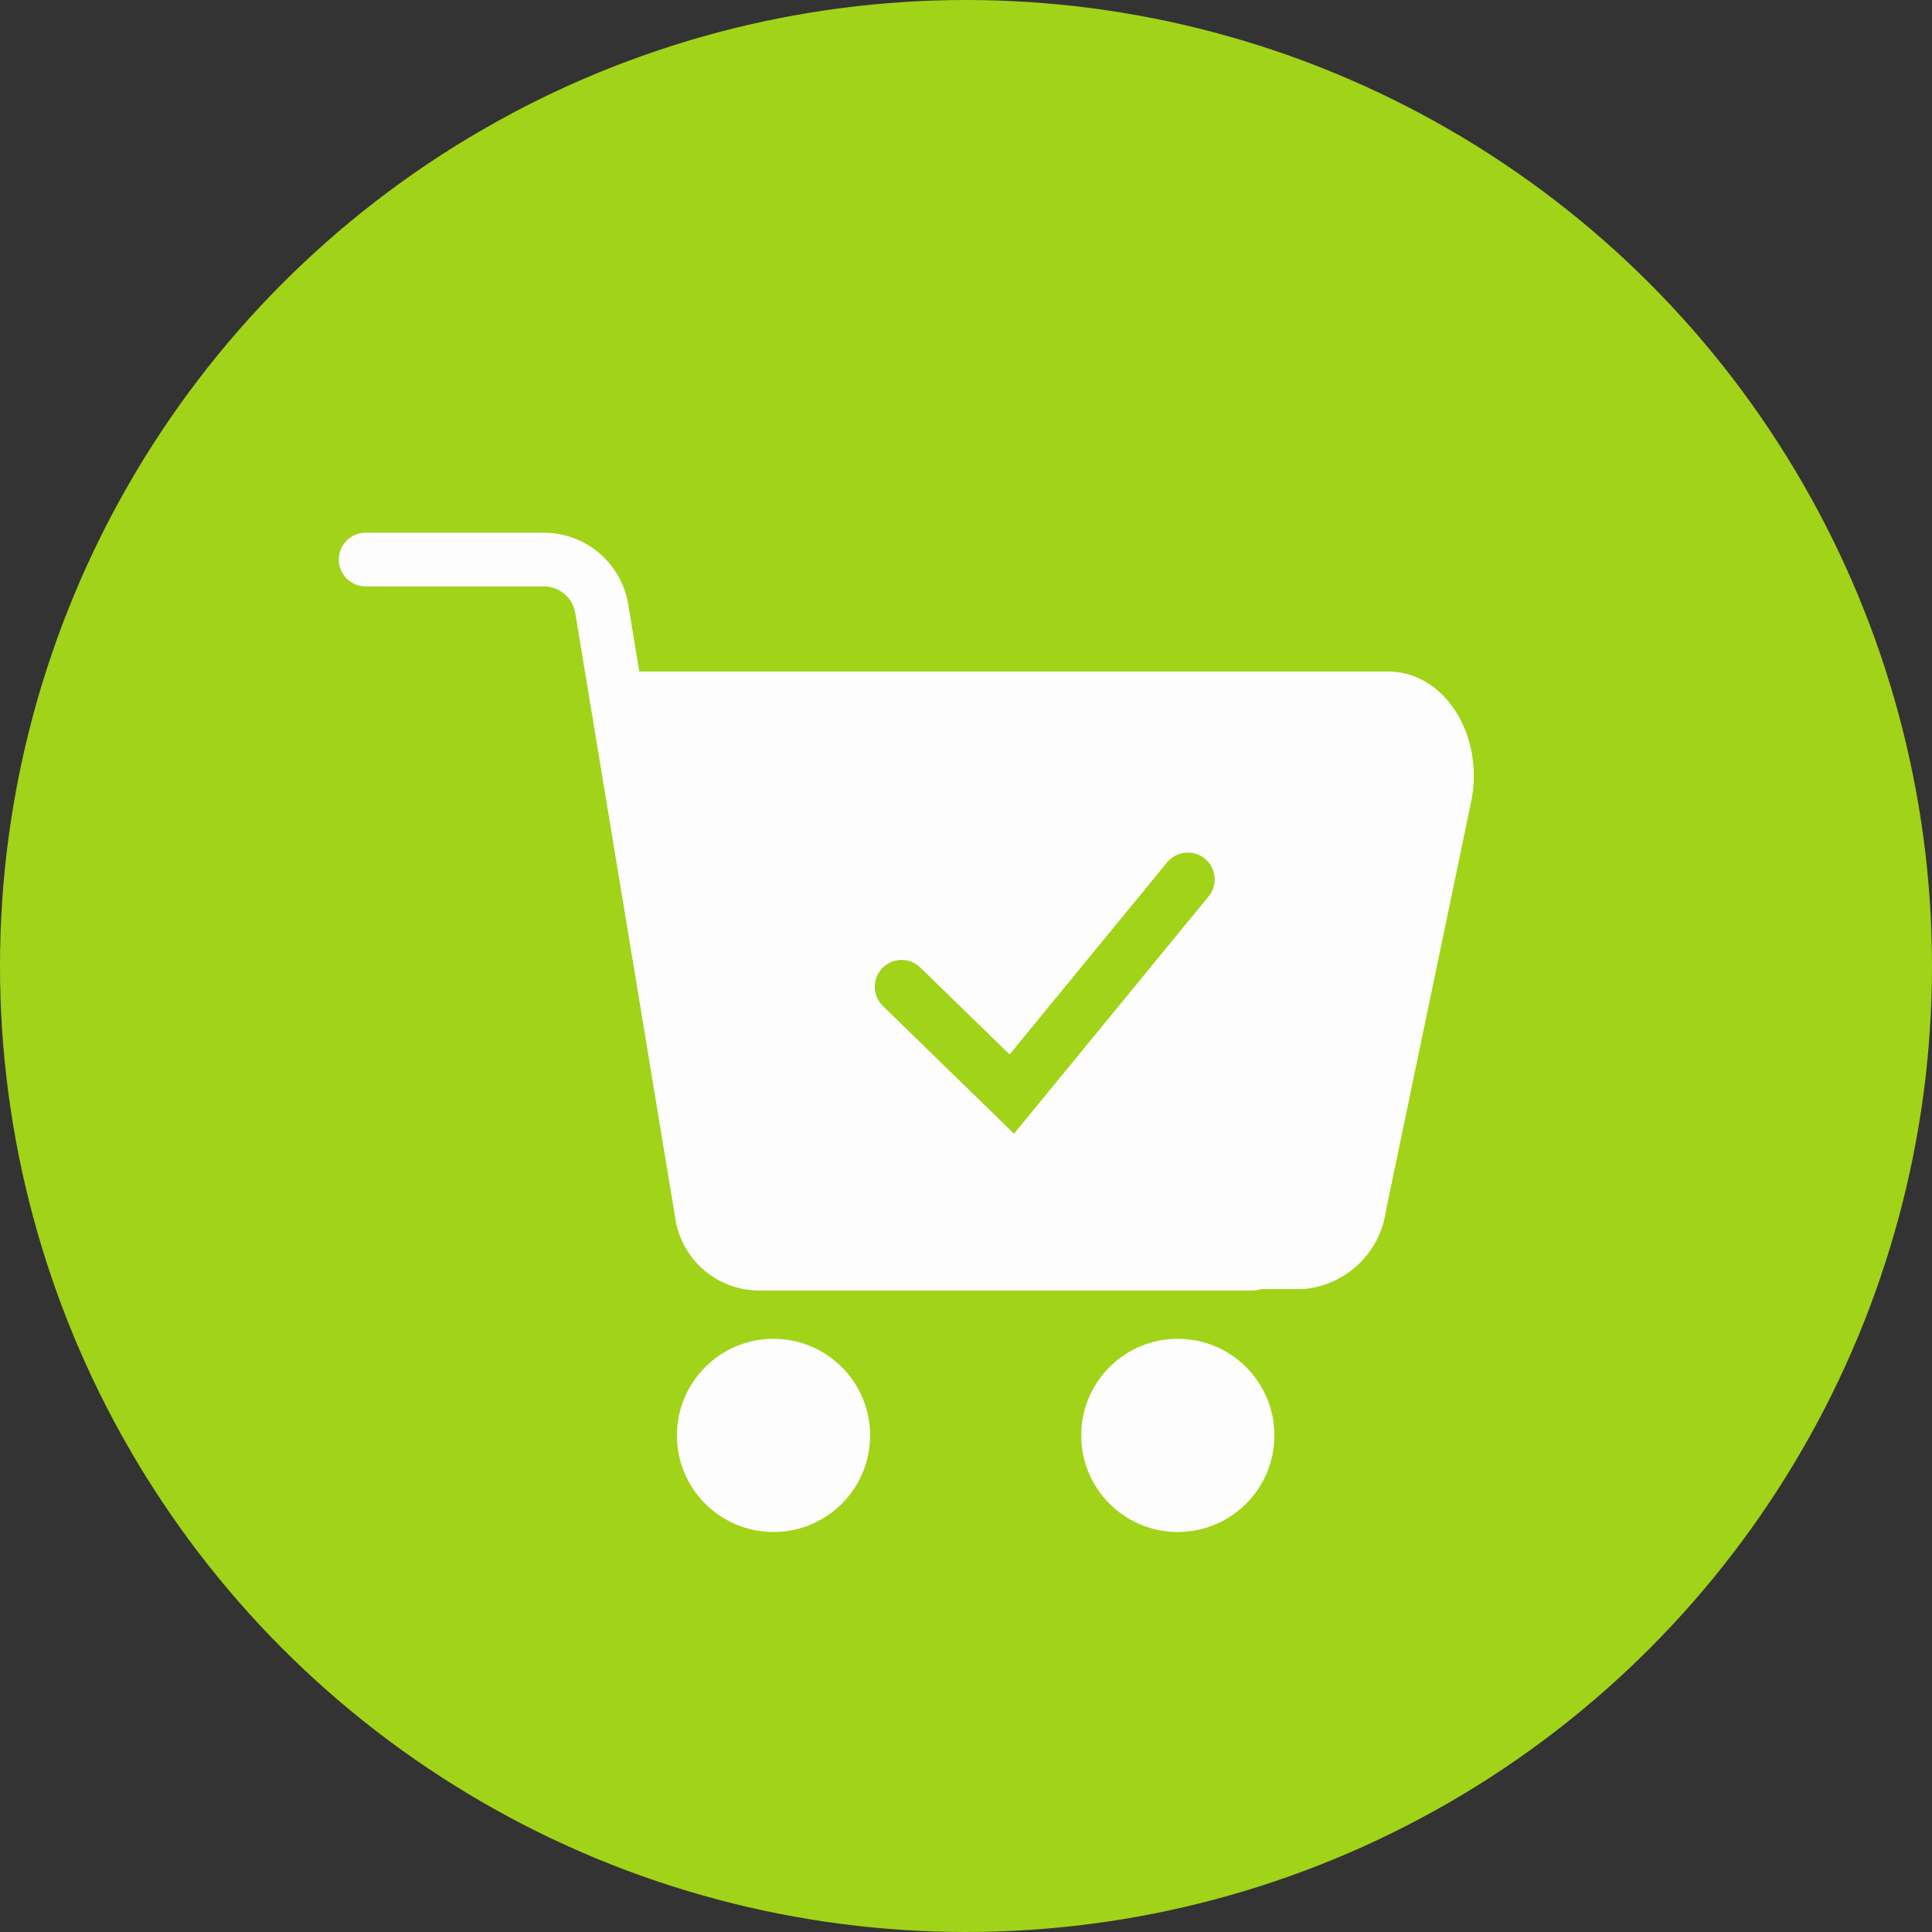 <svg xmlns="http://www.w3.org/2000/svg" width="27" height="27" viewBox="0 0 27 27">
  <rect x="0" y="0" width="27" height="27" fill="#333333" stroke="none"/>
  <title>cjv-product-purchased</title>
  <circle cx="13.5" cy="13.5" r="13" fill="#a1d318" stroke="#a1d318" stroke-miterlimit="10"/>
  <path d="M5.61,8.32h2.5a.82.82,0,0,1,.8.69l1.4,8.47a.81.81,0,0,0,.8.68H18" transform="translate(-0.5 -0.5)" fill="none" stroke="#fdfdfd" stroke-linecap="round" stroke-miterlimit="10" stroke-width="0.75"/>
  <path d="M11.18,18.14H18.7a.9.9,0,0,0,.8-.79l1.19-5.71c.15-.7-.25-1.38-.79-1.38l-10.42,0,.94,7.16Z" transform="translate(-0.5 -0.5)" fill="#fdfdfd" stroke="#fdfdfd" stroke-miterlimit="10" stroke-width="0.75"/>
  <circle cx="10.81" cy="20.06" r="1.35" fill="#fdfdfd"/>
  <circle cx="16.46" cy="20.06" r="1.35" fill="#fdfdfd"/>
  <polyline points="12.6 13.79 14.14 15.29 16.6 12.29" fill="none" stroke="#a1d318" stroke-linecap="round" stroke-miterlimit="10" stroke-width="0.75"/>
</svg>
